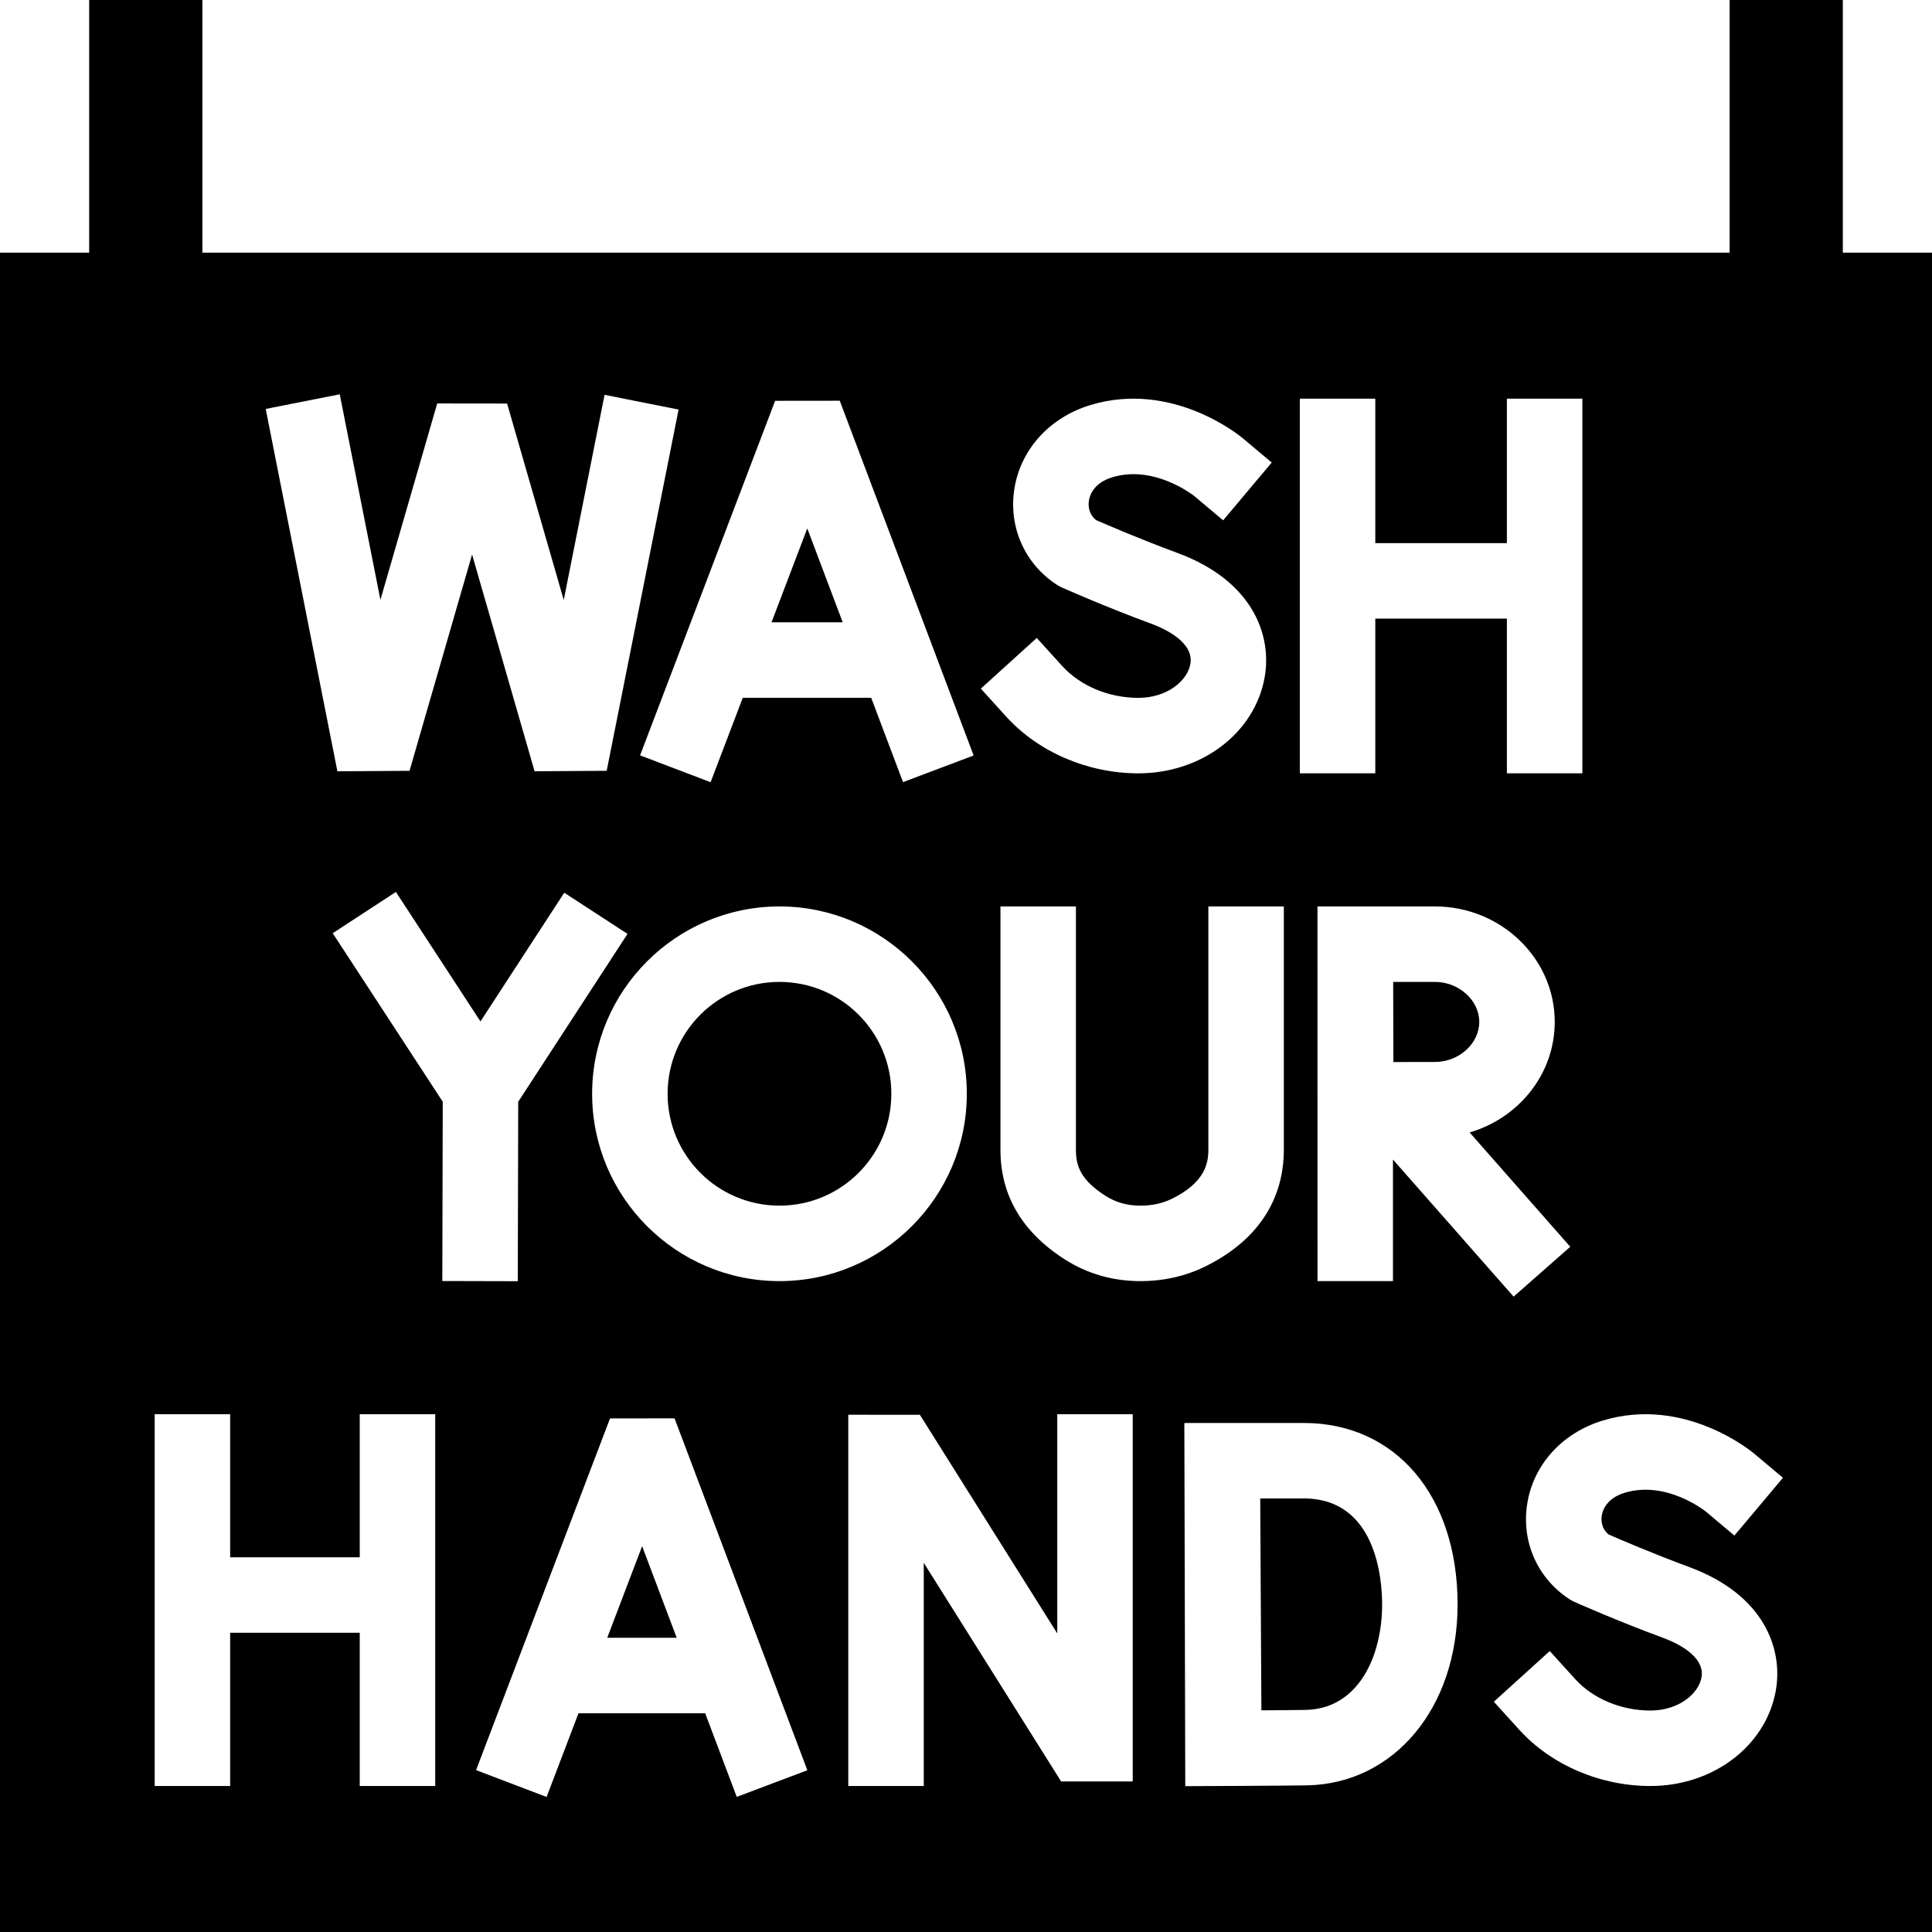<svg id="Capa_1" enable-background="new 0 0 512 512" height="512" viewBox="0 0 512 512" width="512" xmlns="http://www.w3.org/2000/svg"><g><path d="m160.924 434.028h18.408l-9.162-24.278z"/><g><path d="m380.249 260.216h-11.041c.012 4.16.036 17.473.053 21.233 3.069-.011 9.319-.018 10.988-.018 6.382 0 11.773-4.858 11.773-10.608 0-5.749-5.392-10.607-11.773-10.607z"/></g><circle cx="206.568" cy="289.863" r="29.646"/><path d="m223.328 164.918-9.391-24.885-9.478 24.885z"/><path d="m488.368 66.962v-66.962h-30v66.962h-404.736v-66.962h-30v66.962h-23.632v445.038h512v-445.038zm-143.899 38.689h20v38.287h34.872v-38.287h20v99.293h-20v-41.006h-34.872v41.006h-20zm4.676 134.565h.007 31.097c17.52 0 31.773 13.73 31.773 30.607 0 13.789-9.516 25.473-22.552 29.289l26.665 30.297-15.013 13.213-31.97-36.325v32.211h-20zm-44.031-74.911c-12.3-4.538-23.223-9.399-23.682-9.604-.481-.215-.945-.467-1.387-.755-8.39-5.47-12.712-15.063-11.281-25.035 1.525-10.626 9.293-19.282 20.273-22.589 21.707-6.536 39.576 8.196 40.326 8.826l7.655 6.434-12.869 15.31-7.611-6.397c-.431-.343-10.682-8.352-21.732-5.023-5.041 1.519-6.046 4.898-6.245 6.281-.142.991-.214 3.364 1.9 5.071 2.796 1.224 11.851 5.13 21.574 8.717 20.057 7.398 25.087 21.885 23.107 32.976-2.63 14.733-16.7 25.427-33.453 25.427-13.408 0-26.508-5.622-35.042-15.039l-6.715-7.41 14.82-13.43 6.715 7.41c4.806 5.303 12.366 8.469 20.222 8.469 7.617 0 12.979-4.547 13.765-8.943 1.04-5.828-6.885-9.421-10.34-10.696zm-82.568-59.104 35.478 94.012-18.712 7.062-8.437-22.356h-34.034l-8.521 22.374-18.69-7.118 35.784-93.956zm33.668 183.662c0 27.375-22.271 49.646-49.646 49.646s-49.646-22.271-49.646-49.646 22.271-49.646 49.646-49.646 49.646 22.271 49.646 49.646zm-166.175-185.367 10.775 54.475 15.053-52.05 18.52.023 15.01 52.058 10.821-54.369 19.615 3.904-19.054 95.733-19.107.13-16.564-57.446-16.577 57.321-19.118.13-18.995-96.028zm25.298 368.815h-20v-40.612h-34.343v40.612h-20v-98.53h20v37.918h34.343v-37.918h20zm-27.164-226 16.746-10.935 22.41 34.319 22.207-34.115 16.762 10.911-28.963 44.493-.116 47.549-20-.049.116-47.515zm107.073 228.886-8.366-22.169h-33.573l-8.45 22.187-18.69-7.118 35.497-93.203 17.101-.018 35.194 93.26zm104.94-4.095h-18.972l-36.409-57.945v59.154h-20v-98.384l18.972.003 36.409 57.945v-58.094h20zm1.99-132.593c-7.303-.01-14.027-1.946-19.987-5.753-11.317-7.231-17.055-16.98-17.055-28.978v-64.562h20v64.562c0 4.277 1.331 7.975 7.824 12.124 2.738 1.75 5.762 2.602 9.245 2.607h.032c3.179 0 5.978-.631 8.555-1.929 8.369-4.214 9.442-9.086 9.442-12.859v-64.505h20v64.505c0 9.318-3.547 22.212-20.446 30.722-5.357 2.698-11.263 4.066-17.552 4.066-.02 0-.039 0-.058 0zm44.133 133.632c-6.152.107-32.199.208-32.199.208l-.246-96.111h.036v-.134h31.603c24.389 0 40.774 19.332 40.774 48.104 0 27.369-16.809 47.528-39.968 47.933zm79.998-66.484c2.781 1.217 11.735 5.079 21.349 8.625 19.919 7.348 24.914 21.744 22.946 32.766-2.613 14.638-16.587 25.262-33.226 25.262-13.306 0-26.306-5.58-34.776-14.926l-6.715-7.41 14.82-13.43 6.715 7.41c4.742 5.232 12.202 8.356 19.956 8.356 7.493 0 12.767-4.463 13.537-8.777 1.018-5.701-6.779-9.232-10.179-10.486-12.184-4.495-23.004-9.311-23.458-9.514-.482-.215-.946-.467-1.388-.755-8.341-5.438-12.638-14.975-11.215-24.888 1.516-10.561 9.236-19.164 20.146-22.45 21.548-6.493 39.283 8.133 40.027 8.759l7.655 6.434-12.869 15.31-7.61-6.396c-.431-.343-10.548-8.236-21.435-4.957-4.939 1.488-5.923 4.791-6.117 6.142-.138.962-.208 3.266 1.837 4.925z"/><path d="m345.502 397.104h-11.529l.307 56.154c4.328-.028 8.981-.066 11.679-.113 14.035-.245 20.317-14.208 20.317-27.937.001-6.594-1.497-28.104-20.774-28.104z"/></g></svg>